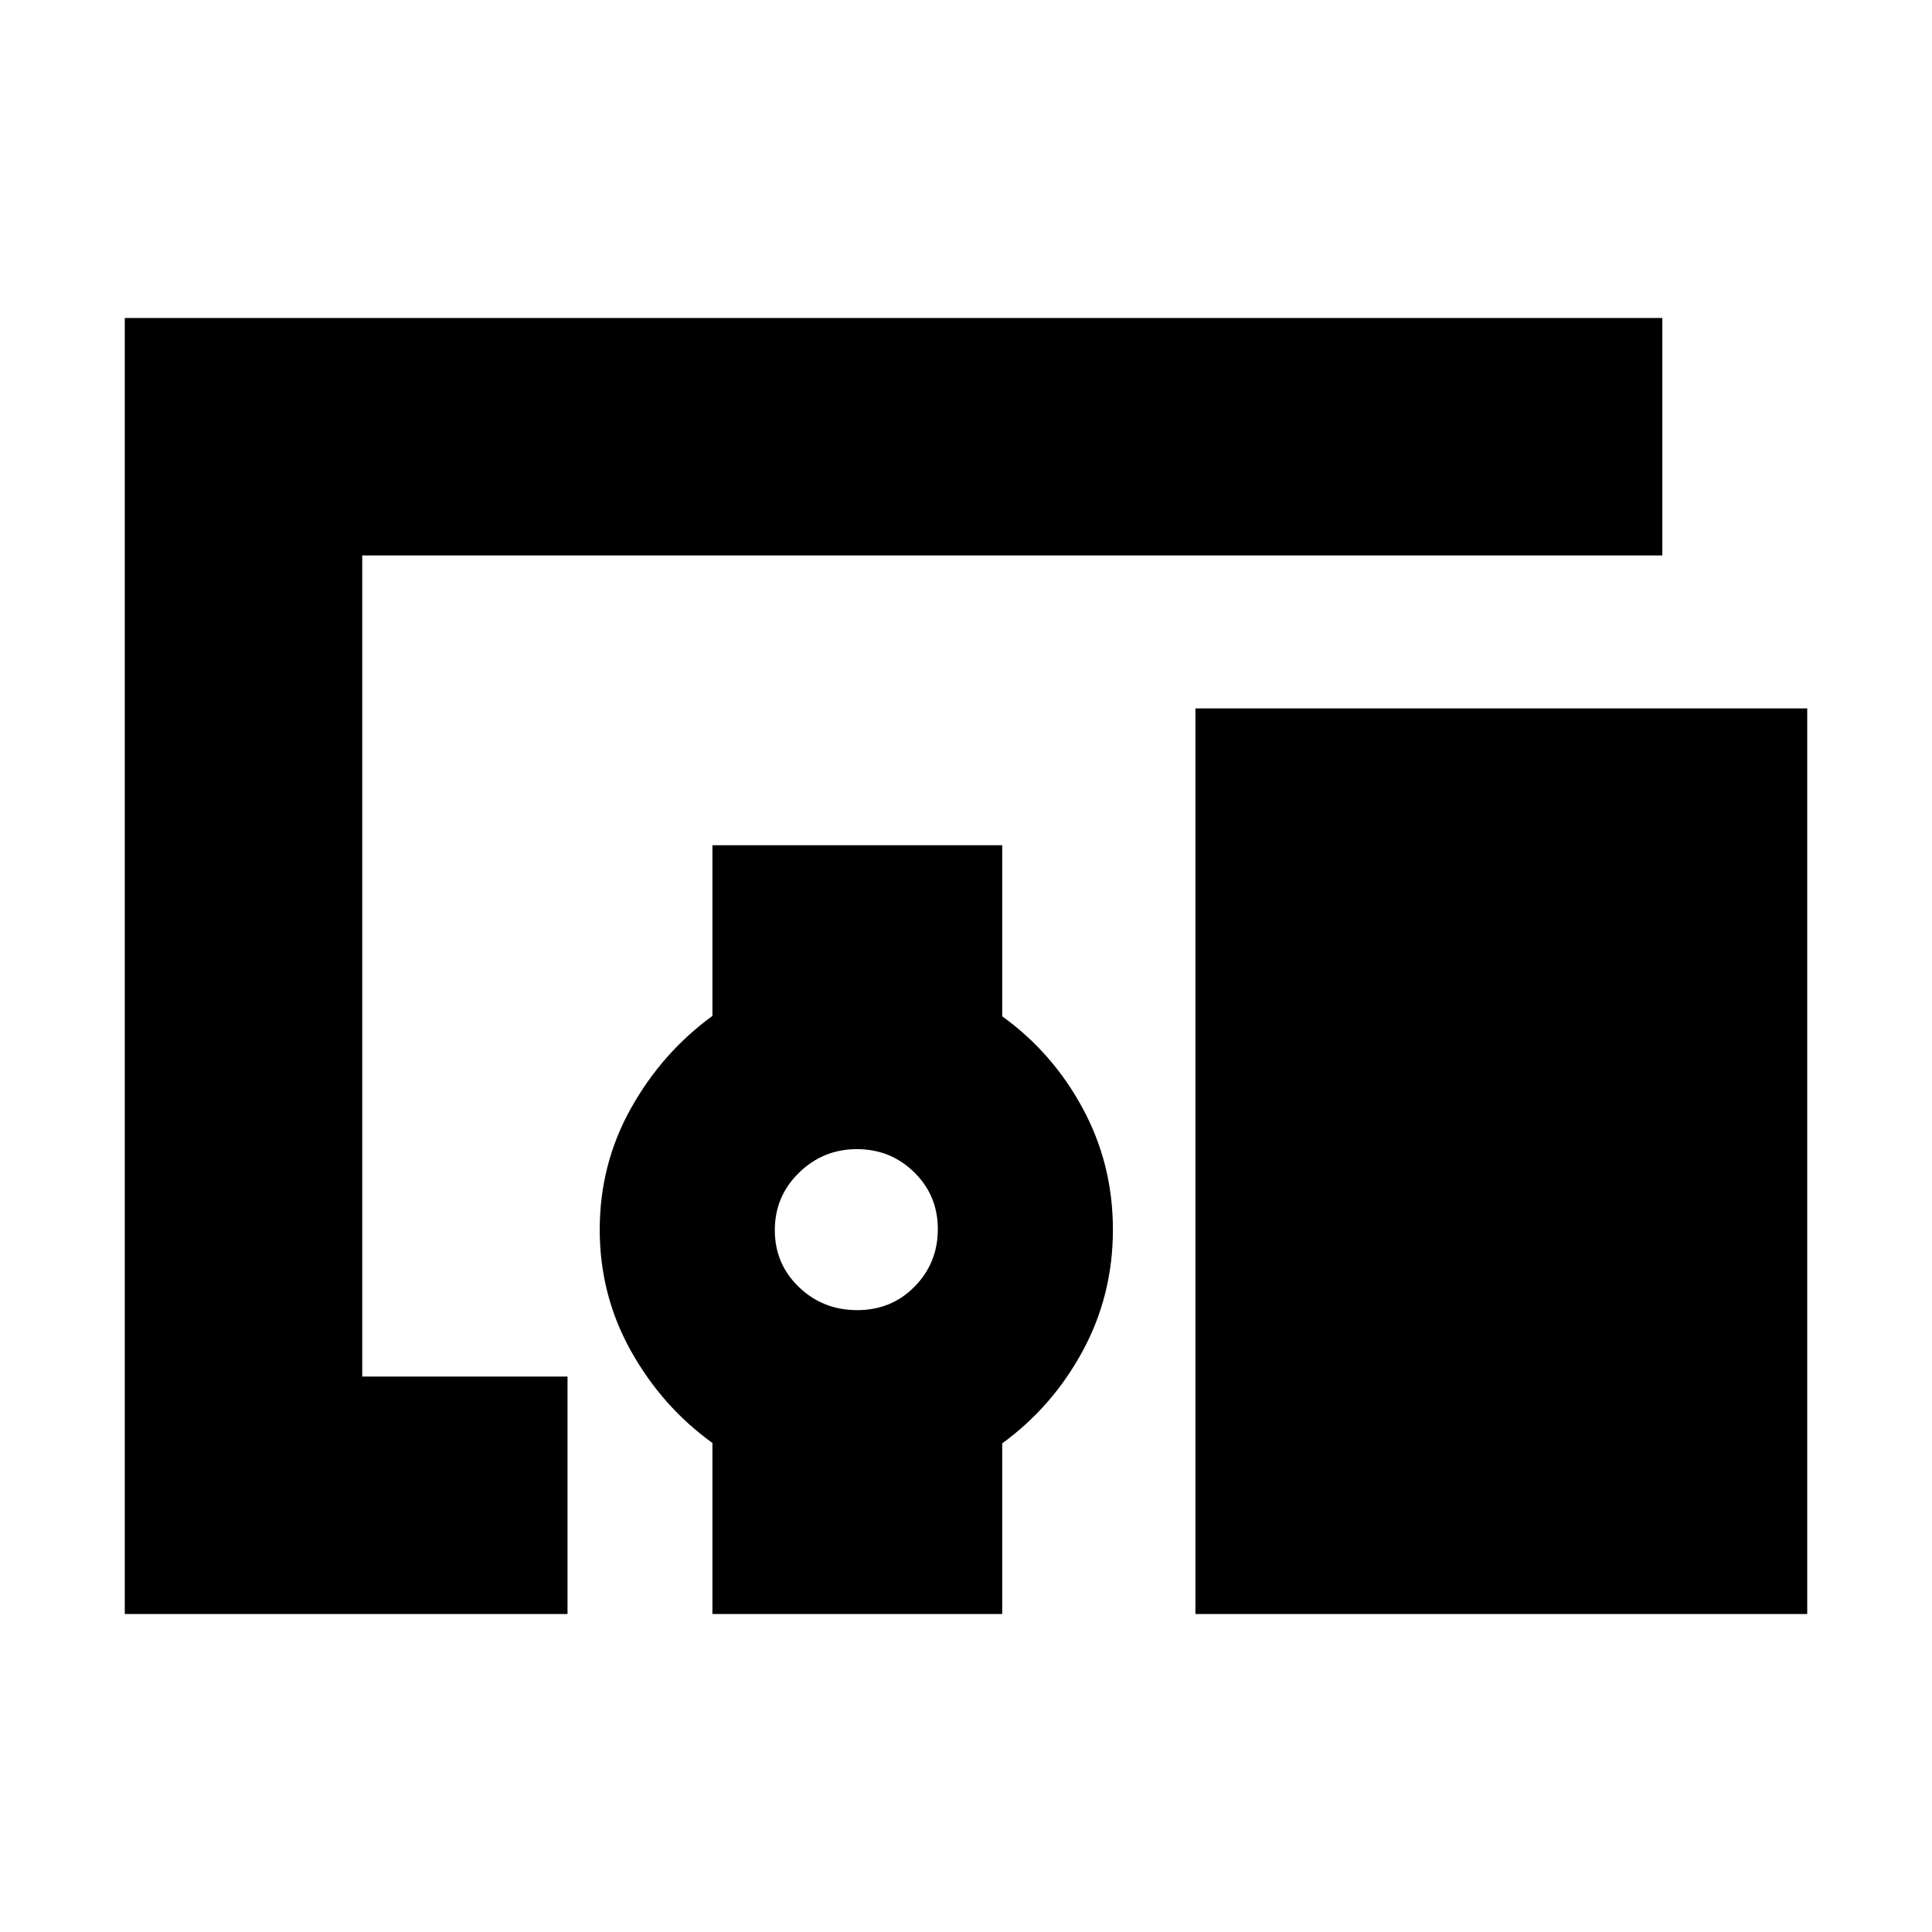 <svg xmlns="http://www.w3.org/2000/svg" height="20" viewBox="0 -960 960 960" width="20"><path d="M282-158H62v-644h764v118H180v408h102v118Zm143.94-151q17.06 0 28.56-11.74 11.5-11.73 11.5-28.5 0-16.76-11.74-28.26-11.73-11.5-28.5-11.5Q409-389 397-377.26q-12 11.73-12 28.5 0 16.76 11.94 28.26t29 11.5ZM898-158H594v-450h304v450Zm-544 0v-85q-25-18-40.5-45.74Q298-316.47 298-349t15.5-60.26Q329-437 354-455.19V-540h144v85q25 18 40 45.74 15 27.73 15 60.26t-15 60.26q-15 27.74-40 45.93V-158H354Z"/></svg>